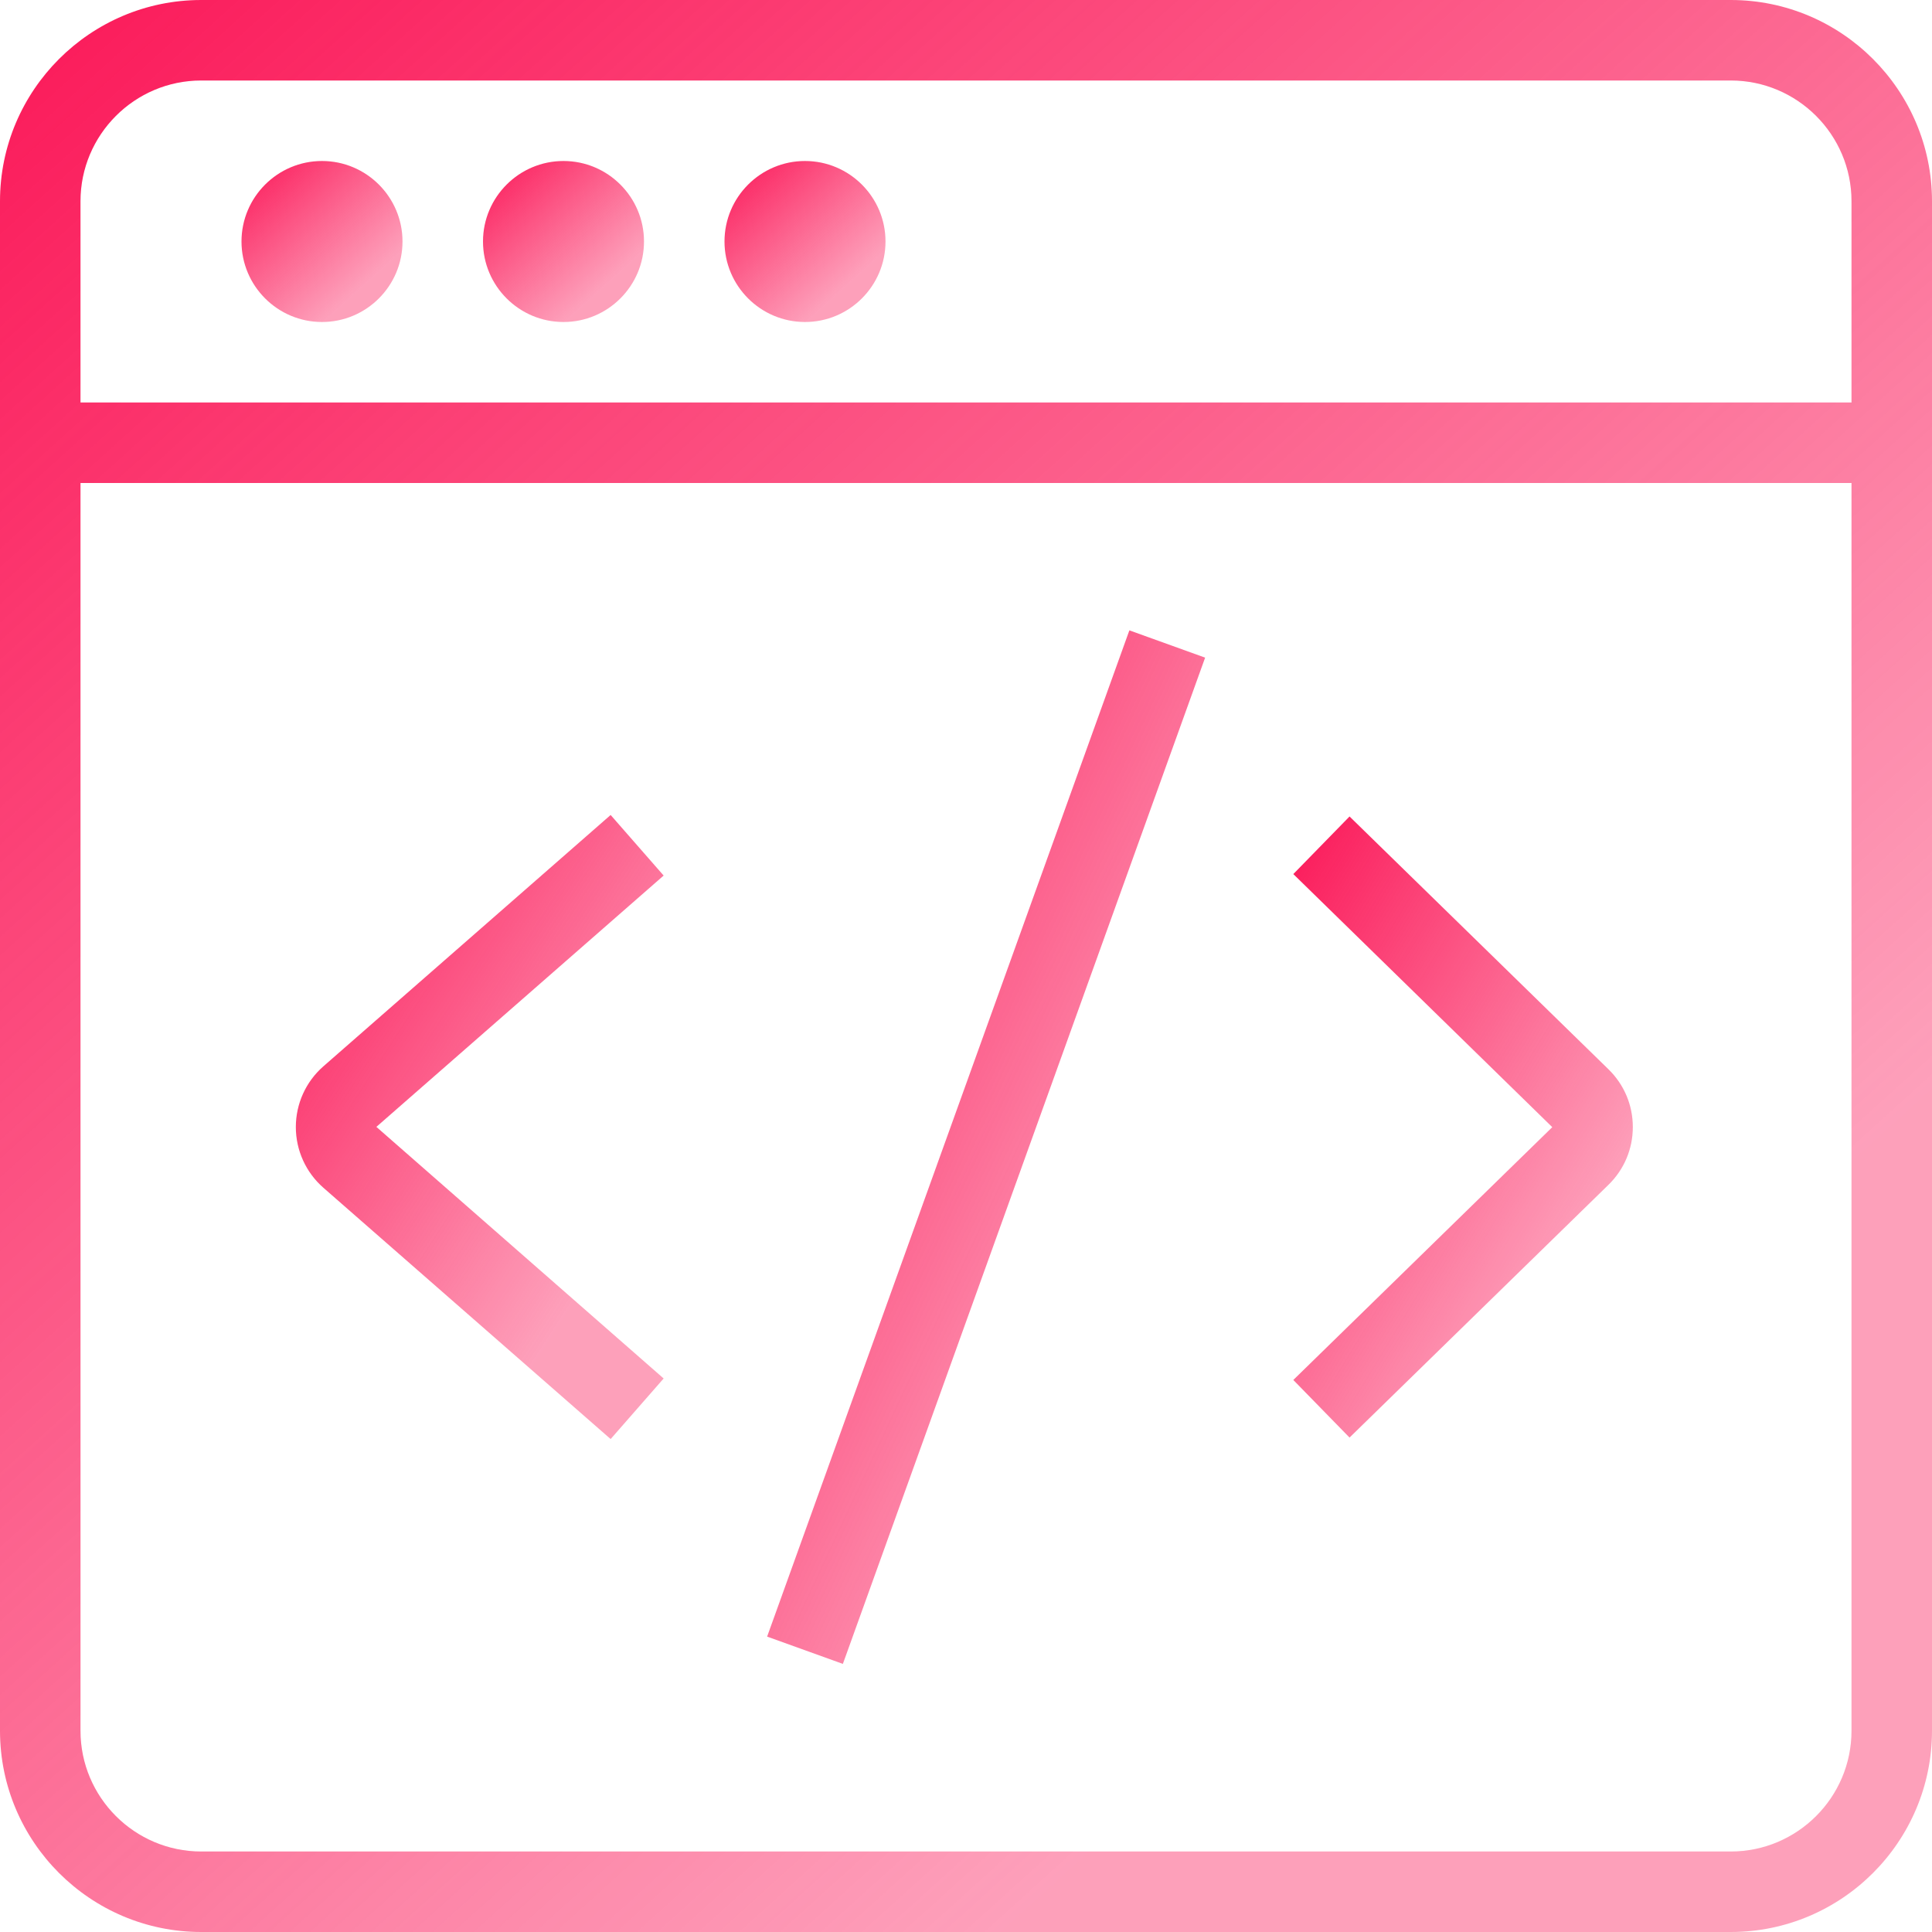 <?xml version="1.0" encoding="UTF-8"?>
<svg width="48px" height="48px" viewBox="0 0 48 48" version="1.1" xmlns="http://www.w3.org/2000/svg" xmlns:xlink="http://www.w3.org/1999/xlink">
    <!-- Generator: Sketch 51.3 (57544) - http://www.bohemiancoding.com/sketch -->
    <title>icons8-source_code</title>
    <desc>Created with Sketch.</desc>
    <defs>
        <linearGradient x1="2.909%" y1="3.066%" x2="72.994%" y2="80.489%" id="linearGradient-1">
            <stop stop-color="#FB1D5C" offset="0%"></stop>
            <stop stop-color="#FB1D5C" stop-opacity="0.418" offset="100%"></stop>
        </linearGradient>
    </defs>
    <g id="Page-1" stroke="none" stroke-width="1" fill="none" fill-rule="evenodd">
        <g id="icons8-source_code" fill="url(#linearGradient-1)" fill-rule="nonzero">
            <path d="M8,8 C6.897,8 6,7.103 6,6 C6,4.897 6.897,4 8,4 C9.103,4 10,4.897 10,6 C10,7.103 9.103,8 8,8 Z M8,5.999 L8,6 L8,5.999 Z" id="Shape"></path>
            <path d="M14,8 C12.897,8 12,7.103 12,6 C12,4.897 12.897,4 14,4 C15.103,4 16,4.897 16,6 C16,7.103 15.103,8 14,8 Z M14,5.999 L14,6 L14,5.999 Z" id="Shape"></path>
            <path d="M20,8 C18.897,8 18,7.103 18,6 C18,4.897 18.897,4 20,4 C21.103,4 22,4.897 22,6 C22,7.103 21.103,8 20,8 Z M20,5.999 L20,6 L20,5.999 Z" id="Shape"></path>
            <path d="M43,0 L5,0 C2.243,0 0,2.243 0,5 L0,43 C0,45.757 2.243,48 5,48 L43,48 C45.757,48 48,45.757 48,43 L48,5 C48,2.243 45.757,0 43,0 Z M5,2 L43,2 C44.654,2 46,3.346 46,5 L46,10 L2,10 L2,5 C2,3.346 3.346,2 5,2 Z M43,46 L5,46 C3.346,46 2,44.654 2,43 L2,12 L46,12 L46,43 C46,44.654 44.654,46 43,46 Z" id="Shape"></path>
            <path d="M15.171,20.248 L8.034,26.493 C7.599,26.873 7.35,27.423 7.35,28.001 C7.35,28.579 7.599,29.128 8.034,29.509 L15.171,35.753 L16.488,34.248 L9.351,27.997 L16.488,21.753 L15.171,20.248 Z" id="Shape"></path>
            <path d="M33.529,20.285 L32.132,21.716 L38.566,28.004 L32.132,34.285 L33.529,35.716 L39.963,29.435 C40.352,29.055 40.567,28.545 40.567,28.001 C40.567,27.457 40.352,26.947 39.963,26.567 L33.529,20.285 Z" id="Shape"></path>
            <polygon id="Shape" points="19.059 40.661 20.941 41.339 29.941 16.339 28.059 15.661"></polygon>
        </g>
    </g>
</svg>
